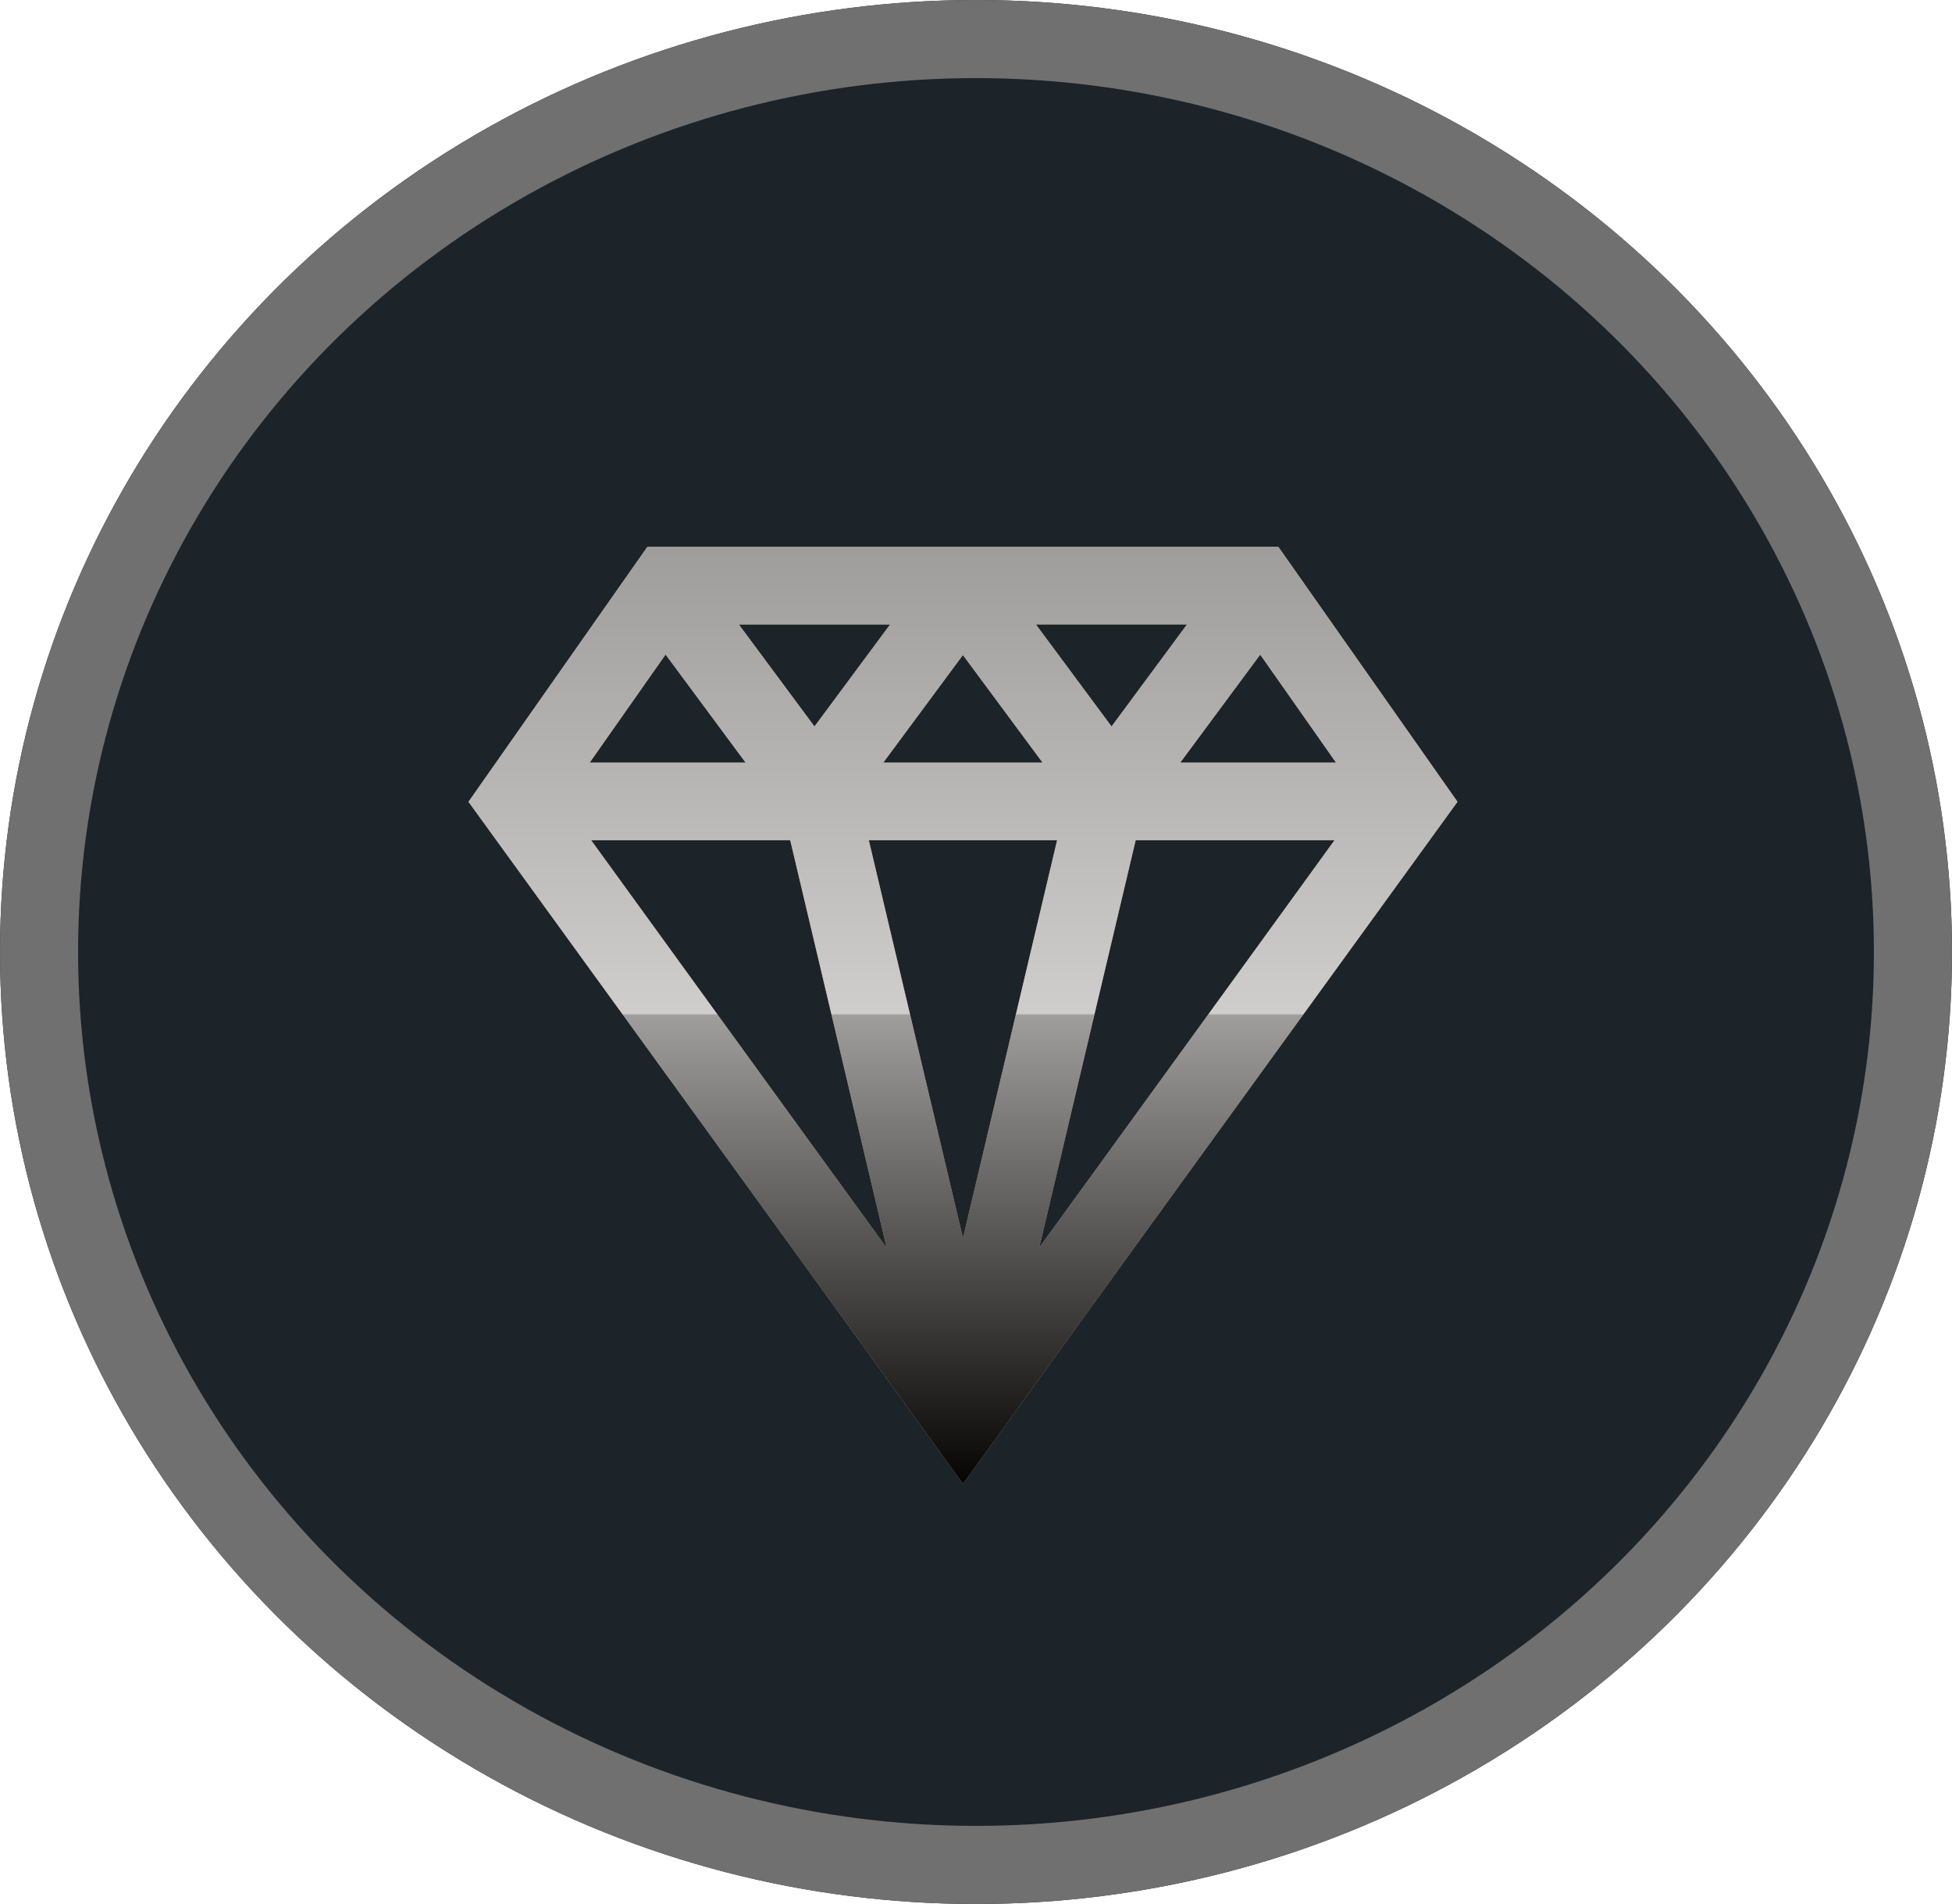 <svg xmlns="http://www.w3.org/2000/svg" xmlns:xlink="http://www.w3.org/1999/xlink" width="75" height="73.14" viewBox="0 0 75 73.14">
  <defs>
    <clipPath id="clip-path">
      <ellipse id="Ellipse_20" data-name="Ellipse 20" cx="37.5" cy="36.57" rx="37.5" ry="36.57" transform="translate(963 1599)" fill="#1c242a" stroke="#707070" stroke-linejoin="round" stroke-width="3"/>
    </clipPath>
    <linearGradient id="linear-gradient" x1="0.5" y1="1" x2="0.5" gradientUnits="objectBoundingBox">
      <stop offset="0"/>
      <stop offset="0.5" stop-color="#9e9e9e"/>
      <stop offset="0.502" stop-color="#d0d0d0"/>
      <stop offset="1" stop-color="#9e9e9e"/>
    </linearGradient>
  </defs>
  <g id="icon2" transform="translate(-963 -1599)">
    <g id="Ellipse_20-2" data-name="Ellipse 20">
      <g id="Ellipse_20-3" data-name="Ellipse 20" transform="translate(963 1599)" fill="#1c242a" stroke="#707070" stroke-linejoin="round" stroke-width="3">
        <ellipse cx="37.5" cy="36.57" rx="37.5" ry="36.57" stroke="none"/>
        <ellipse cx="37.5" cy="36.57" rx="36" ry="35.07" fill="none"/>
      </g>
      <g id="Clip" clip-path="url(#clip-path)">
        <g id="Shape_35" data-name="Shape 35">
          <path id="Shape_35-2" data-name="Shape 35" d="M1012.117,1620.006H987.873L981,1629.8l19,26.2,19-26.2Zm-15.18,8.289,3.06-4.133,3.061,4.133Zm6.68,2.979L1000,1646.563l-3.619-15.288Zm-.817-8.289h5.808l-2.9,3.922Zm-8.506,3.922-2.906-3.919H997.2Zm-2.646,1.388h-5.991l2.916-4.152Zm1.714,2.979,3.708,15.666-11.359-15.666Zm13.273,0h7.642l-11.348,15.654Zm1.712-2.979,3.073-4.149,2.913,4.149Z" fill="#bb9c66"/>
          <path id="Gradient_Overlay" data-name="Gradient Overlay" d="M1012.117,1620.006H987.873L981,1629.8l19,26.2,19-26.2Zm-15.18,8.289,3.06-4.133,3.061,4.133Zm6.68,2.979L1000,1646.563l-3.619-15.288Zm-.817-8.289h5.808l-2.9,3.922Zm-8.506,3.922-2.906-3.919H997.2Zm-2.646,1.388h-5.991l2.916-4.152Zm1.714,2.979,3.708,15.666-11.359-15.666Zm13.273,0h7.642l-11.348,15.654Zm1.712-2.979,3.073-4.149,2.913,4.149Z" opacity="0.96" fill="url(#linear-gradient)" style="mix-blend-mode: soft-light;isolation: isolate"/>
        </g>
      </g>
    </g>
  </g>
</svg>
